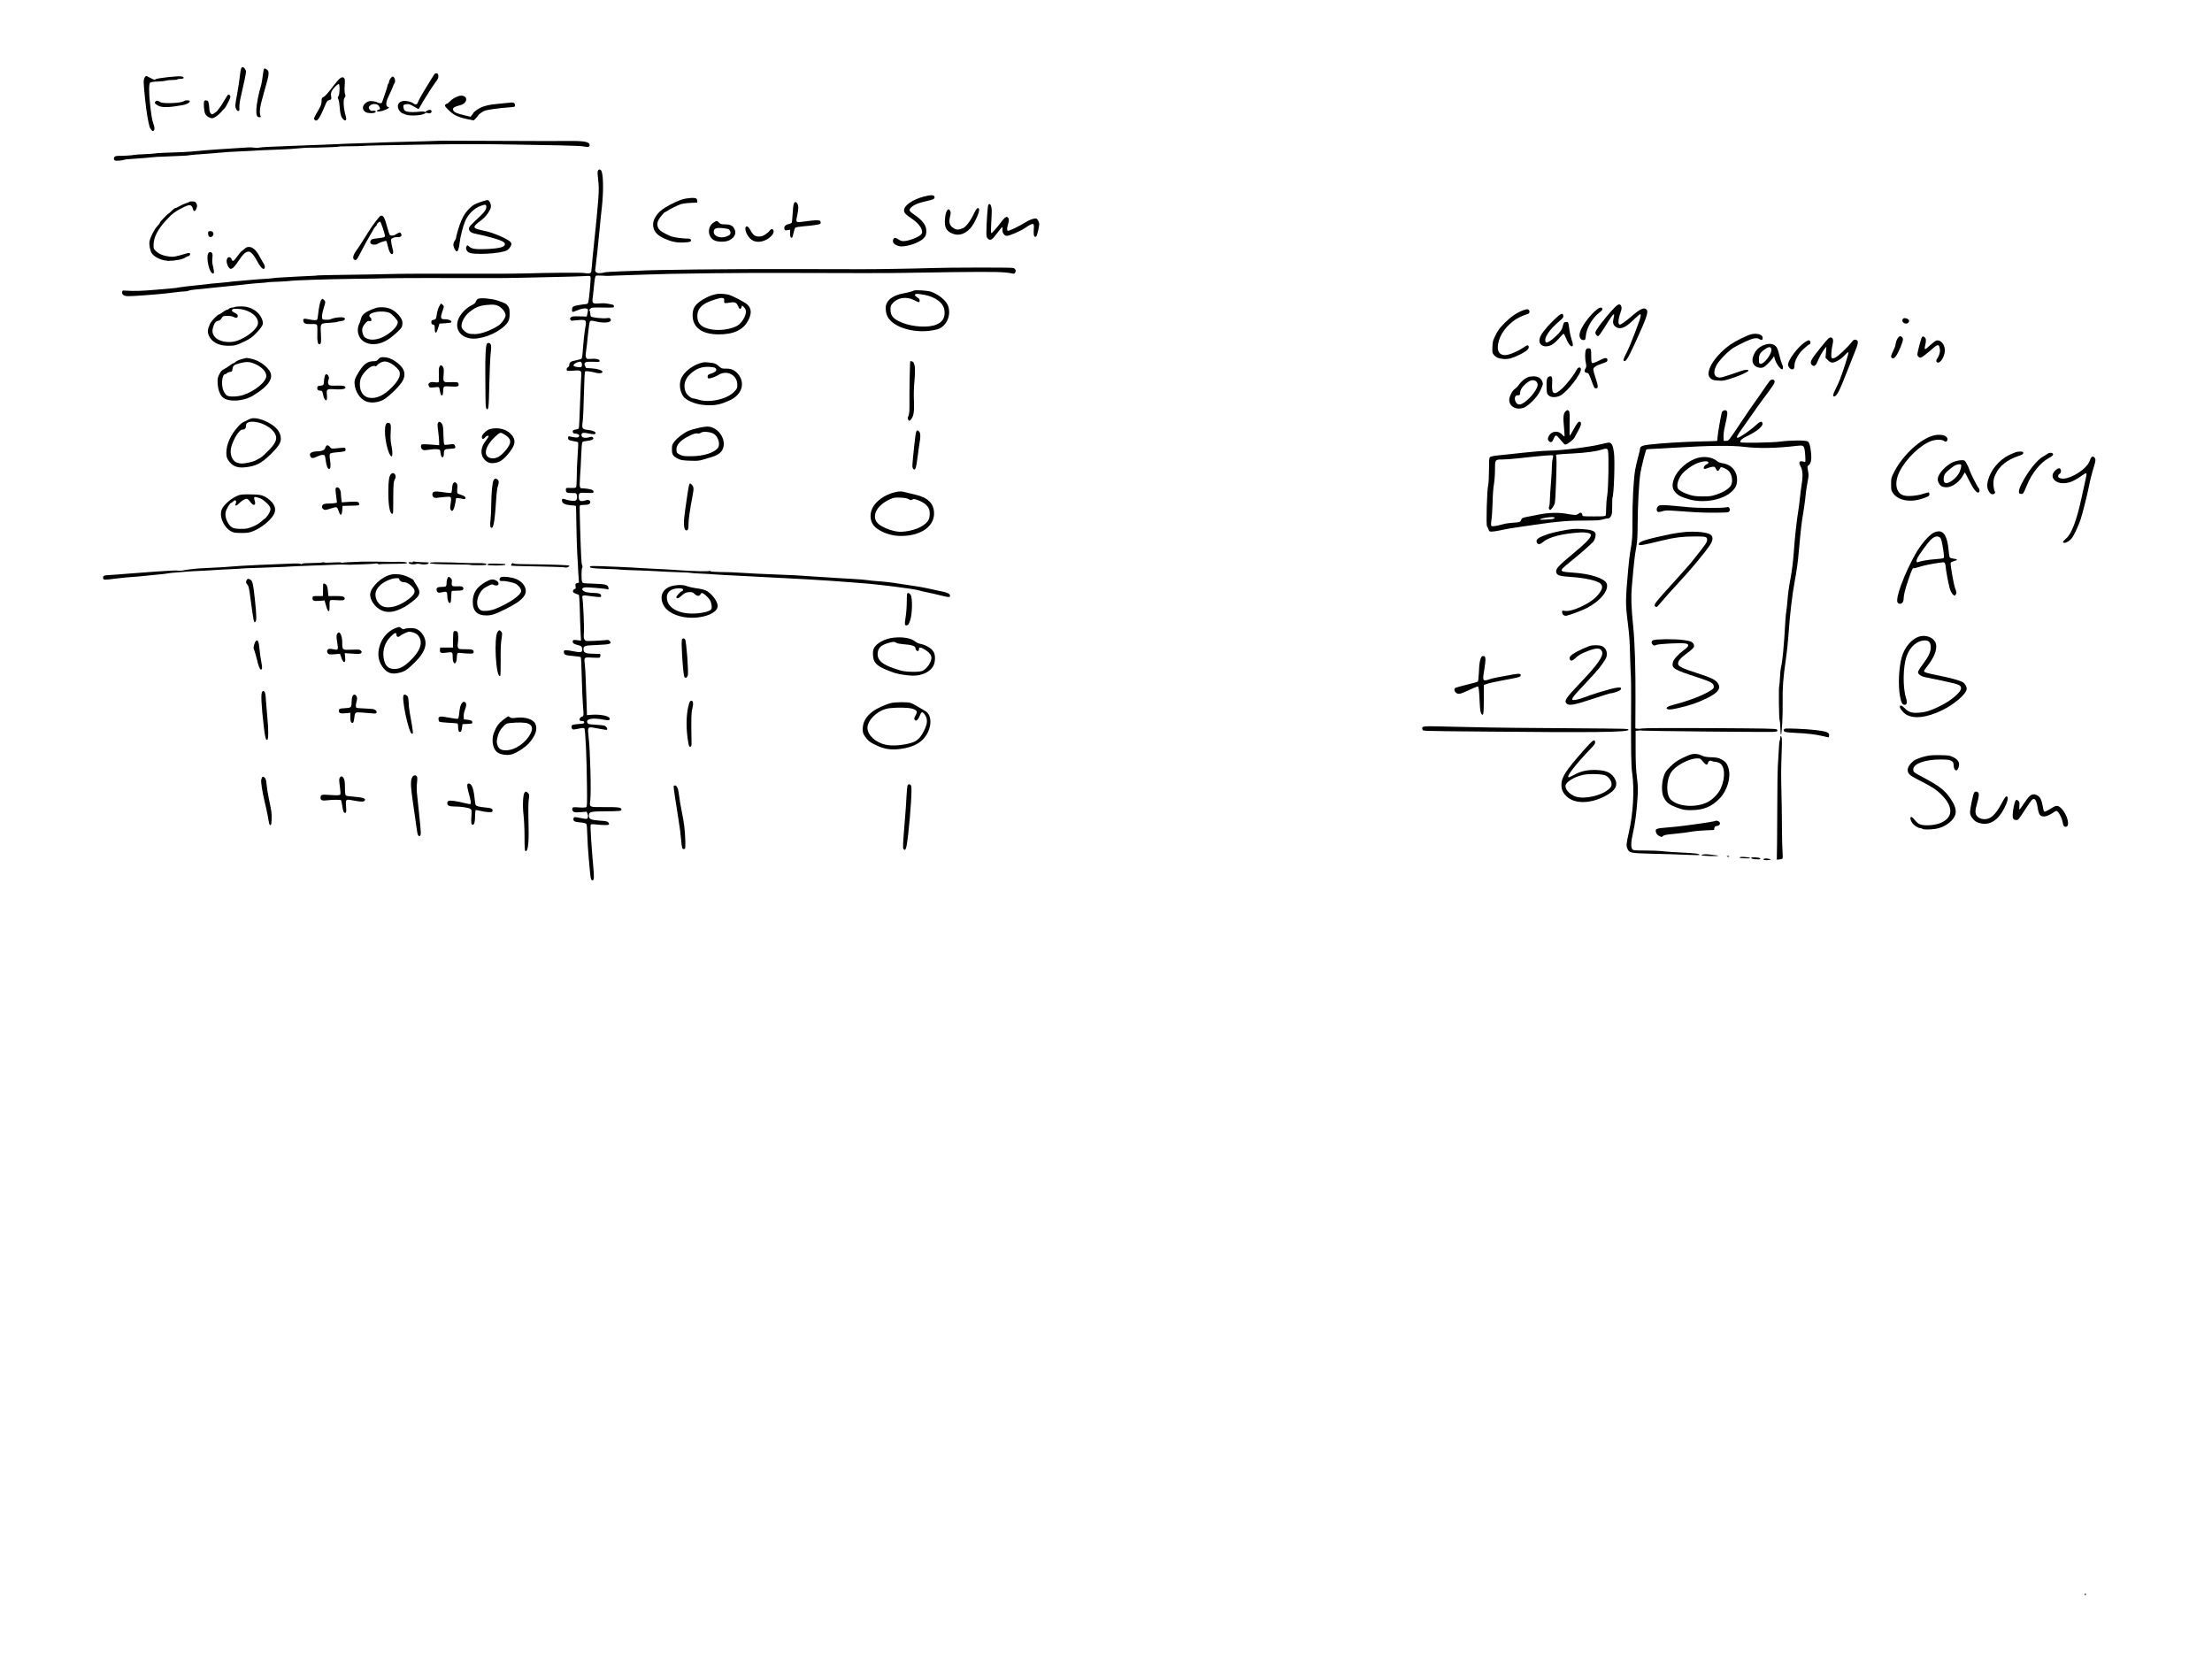 <?xml version="1.0" standalone="no"?>
<!DOCTYPE svg PUBLIC "-//W3C//DTD SVG 20010904//EN"
 "http://www.w3.org/TR/2001/REC-SVG-20010904/DTD/svg10.dtd">
<svg version="1.0" xmlns="http://www.w3.org/2000/svg"
 width="3264pt" height="2448pt" viewBox="0 0 3264 2448"
 preserveAspectRatio="xMidYMid meet">
<g transform="translate(0,2448) scale(0.1,-0.1)"
fill="#000000" stroke="none">
<path d="M3562 23478 c-5 -7 -12 -35 -15 -63 -7 -68 -35 -259 -47 -320 -32
-162 -33 -186 -16 -222 11 -23 22 -33 34 -31 14 3 17 13 14 58 -1 32 8 96 22
155 41 171 76 339 76 368 0 26 -30 67 -49 67 -5 0 -13 -6 -19 -12z"/>
<path d="M3886 23423 c-14 -113 -28 -191 -41 -231 -24 -70 -58 -241 -62 -317
-5 -89 7 -125 43 -125 21 0 25 3 19 18 -23 56 -11 136 53 357 76 263 81 301
39 330 -35 25 -45 18 -51 -32z"/>
<path d="M6411 23387 c-6 -8 -33 -50 -59 -93 -26 -44 -76 -126 -111 -183 -35
-58 -68 -120 -73 -138 -10 -36 -38 -44 -67 -19 -29 24 -104 42 -150 36 -76
-11 -102 -70 -61 -138 11 -18 32 -37 47 -43 16 -7 37 -15 48 -19 63 -26 249
-14 286 17 12 10 23 11 42 4 32 -12 64 8 53 34 -5 14 -13 16 -39 11 -17 -3
-37 -13 -44 -22 -6 -9 -14 -11 -17 -5 -4 5 -27 7 -54 5 -101 -11 -168 -11
-207 0 -34 10 -41 17 -49 49 -12 45 -3 57 48 61 29 2 53 -6 103 -36 36 -21 67
-38 68 -38 2 0 18 26 36 58 17 31 46 80 64 107 17 28 49 78 71 113 21 34 58
88 82 120 34 45 42 64 40 92 -2 27 -8 36 -24 38 -11 2 -26 -3 -33 -11z"/>
<path d="M2136 23338 c-10 -13 -16 -43 -16 -73 1 -75 35 -398 54 -500 29 -156
34 -174 64 -207 11 -14 18 -15 29 -7 17 15 17 46 -2 99 -21 58 -33 130 -50
285 -20 184 -19 309 1 326 10 8 51 14 112 16 54 2 110 8 126 13 16 6 57 10 91
10 34 0 65 3 69 7 4 4 15 8 24 8 9 1 29 2 45 3 41 3 34 28 -10 35 -50 8 -358
-26 -377 -42 -15 -13 -16 -12 -93 27 -51 27 -48 27 -67 0z"/>
<path d="M5761 23321 c-12 -16 -21 -38 -21 -49 0 -12 -4 -24 -10 -27 -5 -3
-10 -13 -10 -22 0 -9 -15 -60 -34 -112 -18 -53 -38 -109 -43 -126 -8 -26 -13
-30 -38 -27 -17 2 -35 8 -42 13 -6 6 -36 13 -65 16 -45 4 -59 1 -90 -18 -65
-42 -71 -105 -14 -143 32 -20 129 -22 145 -2 10 11 8 16 -7 20 -11 4 -26 4
-34 1 -24 -10 -62 28 -54 53 19 57 124 65 151 11 20 -37 19 -38 -10 -49 -43
-16 -29 -30 23 -23 59 7 157 55 127 61 -48 10 -47 72 4 171 21 42 46 99 56
126 10 28 22 54 27 60 20 23 0 95 -27 95 -7 0 -23 -13 -34 -29z"/>
<path d="M5009 23317 c-14 -12 -48 -51 -75 -86 -108 -140 -135 -171 -162 -183
-24 -12 -27 -19 -27 -63 -1 -40 -9 -64 -44 -125 -73 -125 -74 -129 -60 -146
34 -41 73 11 153 204 28 68 35 78 65 86 33 9 33 10 27 55 -5 34 -2 55 11 80
20 39 82 100 101 101 19 0 16 -149 -3 -178 -14 -19 -14 -25 -2 -49 8 -16 17
-69 20 -119 6 -98 22 -148 56 -178 16 -15 24 -17 33 -8 9 9 9 23 -1 60 -33
116 -40 245 -15 273 13 15 14 24 5 50 -7 21 -9 66 -5 125 5 69 4 97 -6 109
-17 21 -41 19 -71 -8z"/>
<path d="M3364 23082 c-5 -4 -31 -45 -58 -91 -26 -46 -59 -96 -72 -110 -13
-14 -24 -29 -24 -32 0 -3 -18 -19 -41 -34 -39 -28 -40 -28 -59 -9 -14 14 -20
37 -23 91 -2 40 -10 79 -17 88 -15 18 -46 20 -56 3 -13 -21 -4 -150 13 -185
19 -40 79 -75 114 -66 31 8 85 48 124 92 16 19 37 42 47 50 21 20 88 151 88
172 0 21 -22 40 -36 31z"/>
<path d="M6770 23063 c-52 -17 -100 -46 -129 -77 -19 -20 -40 -36 -47 -36 -6
0 -17 -7 -24 -16 -11 -13 -5 -24 45 -74 77 -78 143 -110 287 -139 l88 -18 35
35 c19 20 35 40 35 44 0 4 21 21 46 39 40 27 63 34 173 50 69 10 170 21 224
24 93 7 97 8 97 30 0 34 -23 48 -67 41 -21 -3 -94 -10 -163 -16 -161 -13 -256
-38 -326 -86 -29 -20 -54 -40 -54 -43 0 -3 -11 -19 -23 -35 l-24 -29 -94 23
c-107 26 -144 42 -159 69 -19 37 3 53 108 81 74 19 108 91 60 124 -22 16 -58
19 -88 9z"/>
<path d="M2296 22984 c-21 -20 -12 -35 34 -61 56 -33 162 -31 367 6 93 17 143
71 65 71 -21 0 -43 -5 -50 -12 -29 -29 -303 -42 -344 -16 -39 25 -57 28 -72
12z"/>
<path d="M6517 22404 c-2 -2 -360 -12 -682 -20 -132 -3 -262 -8 -290 -10 -27
-2 -147 -6 -265 -9 -118 -3 -249 -8 -290 -11 -41 -2 -136 -6 -210 -9 -74 -2
-184 -6 -245 -9 -60 -3 -175 -8 -255 -10 -275 -9 -445 -18 -458 -25 -7 -4 -38
-4 -70 0 -58 7 -79 6 -337 -12 -82 -5 -186 -12 -230 -15 -84 -5 -253 -19 -370
-31 -38 -3 -106 -8 -150 -9 -175 -4 -377 -14 -385 -19 -4 -2 -70 -7 -146 -10
-76 -3 -147 -8 -156 -11 -22 -6 -156 -15 -221 -14 -27 1 -55 -4 -63 -11 -19
-16 -18 -46 3 -57 17 -9 110 -1 143 12 8 3 49 8 90 10 128 8 278 20 380 31 19
2 127 6 240 10 113 4 207 9 210 10 6 4 246 25 340 30 30 2 102 8 160 13 58 6
112 10 120 10 8 0 65 3 125 6 310 17 450 24 660 31 66 2 168 9 227 15 59 6
137 11 175 11 62 -1 111 0 353 9 41 2 78 5 83 7 4 3 83 5 175 5 92 1 170 3
174 5 4 2 114 6 245 8 131 2 436 7 678 12 482 8 923 8 1370 -1 160 -3 434 -8
610 -11 185 -3 340 -10 366 -17 54 -13 79 -6 79 21 0 48 -73 63 -308 61 -183
-2 -281 -2 -1230 2 -354 2 -644 3 -645 2z"/>
<path d="M8821 21957 c-6 -14 -3 -66 6 -136 18 -141 11 -244 -72 -1036 -8 -71
-17 -168 -20 -215 -4 -47 -9 -92 -11 -101 -7 -24 -39 -29 -98 -18 -46 9 -541
5 -891 -6 -66 -3 -338 -4 -605 -4 -821 2 -1186 1 -1400 -5 -113 -4 -393 -8
-623 -11 -231 -3 -422 -7 -426 -9 -4 -3 -34 -5 -67 -6 -32 -1 -135 -6 -229
-11 -93 -6 -205 -12 -247 -14 -43 -2 -90 -6 -105 -9 -16 -3 -73 -8 -128 -11
-55 -3 -145 -9 -200 -15 -55 -5 -136 -12 -180 -16 -81 -6 -101 -9 -165 -17
-19 -3 -75 -8 -125 -12 -49 -4 -106 -9 -125 -11 -63 -9 -104 -13 -165 -19
-111 -10 -313 -35 -327 -40 -11 -4 -78 -10 -303 -29 -235 -20 -323 -23 -470
-14 -37 3 -40 1 -43 -24 -2 -20 4 -31 23 -44 22 -15 43 -16 153 -11 177 9 467
34 592 52 58 8 124 15 148 15 24 0 51 4 61 9 10 6 44 13 77 16 32 3 165 17
294 30 129 14 280 29 335 34 55 6 145 15 200 22 55 6 129 12 164 14 35 2 80 6
100 10 20 3 95 7 166 9 72 3 142 7 155 10 48 10 558 27 955 32 220 2 434 6
475 8 78 4 955 5 1475 3 165 -1 404 1 530 5 127 3 365 9 530 12 165 3 339 9
386 12 77 6 87 4 93 -12 7 -18 -19 -313 -33 -369 -5 -22 -13 -30 -31 -32 -47
-3 -155 -21 -175 -29 -11 -4 -23 -12 -27 -18 -9 -13 -10 -60 -2 -68 3 -3 35 7
72 23 66 28 125 36 150 21 10 -7 10 -20 1 -61 l-11 -52 -108 3 c-94 3 -112 0
-127 -15 -14 -14 -15 -21 -6 -35 6 -9 16 -16 22 -14 7 1 52 5 100 9 113 8 118
2 97 -114 -13 -72 -29 -223 -40 -382 -2 -35 -9 -68 -15 -74 -5 -5 -43 -16 -83
-24 -76 -14 -98 -29 -98 -70 0 -12 -9 -27 -21 -33 -13 -7 -19 -19 -17 -33 3
-24 0 -23 131 -14 76 6 91 -7 84 -77 -3 -28 -11 -213 -18 -411 -6 -198 -15
-364 -19 -368 -4 -4 -20 -10 -36 -13 -48 -8 -56 -13 -52 -36 2 -18 10 -24 40
-26 46 -4 68 -26 46 -48 -15 -15 -45 -13 -138 8 -20 4 -25 -36 -7 -51 8 -6 41
-16 72 -21 32 -5 60 -11 62 -14 8 -7 7 -39 -5 -216 -7 -91 -12 -226 -12 -300
0 -74 -4 -141 -9 -148 -6 -10 -27 -13 -67 -12 -84 3 -84 3 -84 -29 0 -39 13
-46 89 -46 64 0 65 0 73 -32 5 -18 4 -42 -2 -57 -8 -23 -15 -26 -57 -26 -27 1
-66 7 -88 15 -61 22 -77 20 -73 -12 5 -41 43 -61 127 -68 41 -3 76 -7 78 -9 3
-2 6 -129 8 -282 2 -154 8 -346 13 -429 6 -82 10 -159 10 -170 -1 -11 3 -72 7
-136 l8 -116 -28 -7 c-25 -7 -27 -10 -22 -47 4 -28 1 -39 -8 -39 -19 0 -36
-25 -29 -43 3 -9 22 -21 42 -28 21 -6 40 -14 44 -18 4 -4 10 -92 13 -196 2
-105 7 -255 11 -334 l7 -144 -57 7 c-48 6 -57 5 -63 -10 -11 -28 11 -47 66
-60 58 -13 71 -25 71 -65 0 -48 -17 -51 -134 -28 -114 22 -136 21 -136 -9 0
-43 21 -52 134 -61 59 -5 112 -13 116 -18 4 -4 11 -136 14 -293 4 -157 11
-330 16 -385 5 -55 9 -121 10 -147 0 -42 -3 -48 -25 -54 -25 -6 -41 -36 -30
-54 3 -5 19 -10 36 -10 22 0 29 -5 29 -19 0 -16 -11 -19 -90 -25 -73 -6 -90
-11 -95 -25 -7 -22 2 -48 19 -54 6 -3 44 2 84 11 56 12 75 13 84 4 16 -16 35
-426 39 -843 3 -267 2 -311 -11 -319 -9 -6 -53 -8 -106 -4 -89 6 -92 6 -99
-15 -4 -15 -1 -29 11 -42 16 -17 26 -19 109 -13 l91 7 13 -31 c14 -33 8 -67
-12 -75 -7 -2 -41 2 -77 10 -103 22 -114 21 -118 -5 -6 -38 14 -50 98 -57 49
-4 84 -12 91 -21 8 -9 13 -69 15 -167 2 -83 11 -226 19 -317 9 -91 19 -199 22
-240 6 -76 16 -110 33 -110 26 0 29 42 15 191 -25 273 -47 610 -40 626 5 13
17 15 78 8 106 -12 190 -12 194 0 2 6 -3 19 -10 29 -12 16 -34 21 -127 27
-133 10 -160 22 -160 74 0 57 17 62 245 64 212 1 235 4 235 26 0 31 -41 37
-246 36 -237 -1 -227 -5 -214 99 15 129 -1 740 -25 940 -16 132 -11 144 53
136 26 -4 84 -14 129 -23 45 -10 85 -14 89 -11 12 13 -9 49 -34 59 -15 6 -76
13 -135 16 -102 6 -109 8 -120 30 -26 57 77 76 241 44 76 -15 98 -9 87 22 -13
33 -135 58 -250 51 l-85 -6 0 34 c0 18 -2 74 -4 123 -3 50 -7 187 -11 305 -3
118 -10 245 -15 282 -14 112 -14 112 102 105 54 -3 105 -4 113 -1 15 6 21 53
8 55 -5 0 -52 2 -105 3 -109 2 -138 16 -138 67 0 51 14 55 200 62 195 8 227
18 183 62 -13 13 -26 15 -57 10 -23 -3 -98 -8 -168 -11 -123 -5 -127 -5 -142
18 -13 19 -15 39 -10 108 6 76 -11 455 -22 505 -9 40 7 46 82 34 38 -6 97 -13
132 -16 58 -5 62 -4 62 15 0 30 -29 42 -107 43 -37 0 -88 6 -112 12 -70 19
-82 60 -21 70 32 5 309 -18 333 -28 16 -7 18 -3 15 21 -5 46 -40 56 -221 62
-157 5 -159 5 -168 29 -12 33 -11 180 1 204 7 13 7 25 0 38 -11 22 -16 109
-30 554 -6 175 -8 323 -4 328 3 5 30 9 60 9 64 0 94 13 94 40 0 26 -28 40 -59
30 -86 -27 -111 -16 -111 48 0 62 6 65 115 60 78 -4 98 -3 102 9 10 26 -21 43
-97 52 -41 5 -77 8 -82 5 -4 -2 -12 5 -18 16 -8 15 -8 59 -1 157 6 75 14 218
17 317 4 100 11 186 16 192 5 7 38 15 73 19 73 7 106 28 83 51 -10 11 -22 11
-48 4 -72 -21 -120 -8 -120 31 0 35 23 40 109 23 64 -13 85 -14 94 -5 22 23
-27 49 -104 57 -89 9 -96 20 -81 126 6 41 14 221 18 401 5 216 11 330 18 336
12 10 88 0 157 -19 48 -14 99 -7 99 13 0 23 -73 47 -159 52 -46 2 -84 5 -85 7
-1 2 -8 16 -14 32 -11 25 -11 32 3 45 13 13 35 15 116 13 91 -3 100 -2 97 14
-4 24 -51 35 -126 29 -59 -4 -64 -2 -74 20 -8 18 -8 43 0 92 6 38 19 149 28
248 11 111 22 185 30 194 12 13 23 13 86 -2 138 -32 244 -15 217 35 -9 17 -17
19 -52 14 -62 -9 -227 9 -238 25 -5 8 -9 28 -9 45 0 16 -5 35 -10 40 -7 7 -4
17 11 30 19 17 35 19 185 16 158 -2 164 -1 164 18 0 12 -8 22 -22 25 -93 21
-125 24 -195 18 -105 -8 -110 -2 -94 110 6 45 15 129 20 186 6 65 15 107 23
112 7 4 51 5 98 2 47 -3 90 -5 95 -3 6 1 60 3 120 5 61 2 236 8 390 13 326 11
377 12 1040 21 275 4 781 5 1125 4 805 -4 1547 -3 1680 1 58 2 391 7 740 11
606 7 744 4 862 -21 20 -5 29 -1 38 15 16 32 4 58 -33 68 -33 8 -937 7 -1197
-2 -238 -8 -820 -18 -1050 -17 -118 0 -586 1 -1040 2 -916 2 -2015 -10 -2260
-25 -25 -2 -139 -6 -253 -9 -114 -4 -219 -11 -233 -16 -14 -6 -45 -10 -69 -10
-49 0 -70 21 -60 62 6 31 50 439 65 608 6 74 20 211 31 303 27 241 22 503 -12
543 -17 21 -38 17 -48 -9z m-236 -2838 c4 -10 3 -29 0 -40 -6 -19 -12 -21 -58
-16 -62 8 -78 21 -54 44 19 20 77 41 94 35 7 -2 15 -12 18 -23z"/>
<path d="M13630 21579 c-165 -44 -290 -131 -290 -202 0 -38 22 -62 116 -125
114 -76 175 -173 141 -225 -31 -47 -216 -115 -284 -104 -18 3 -45 15 -60 26
-34 27 -62 27 -72 -1 -17 -46 11 -79 82 -99 86 -23 297 43 366 115 28 29 35
45 39 90 8 95 -46 170 -192 269 -65 44 -70 64 -23 103 44 38 95 58 212 85 109
25 125 32 125 59 0 36 -49 38 -160 9z"/>
<path d="M10064 21536 c-100 -32 -249 -110 -311 -163 -73 -61 -117 -142 -116
-209 2 -90 52 -152 164 -203 106 -48 182 -64 286 -59 96 4 118 13 107 41 -5
13 -19 17 -61 17 -64 0 -186 17 -228 32 -42 15 -125 58 -155 80 -51 40 -64
102 -34 161 21 39 85 117 97 117 5 0 22 10 39 21 34 25 130 72 191 95 33 13
131 22 240 24 12 0 8 45 -5 58 -20 20 -136 13 -214 -12z"/>
<path d="M7140 21515 c-88 -26 -145 -51 -174 -75 -75 -65 -120 -125 -159 -215
-28 -64 -77 -226 -77 -255 0 -9 -9 -29 -20 -43 -11 -14 -20 -40 -20 -59 0 -34
32 -98 50 -98 18 0 33 44 42 124 9 90 49 245 81 321 44 104 130 189 225 225
66 25 79 25 87 1 10 -33 -20 -86 -81 -142 -153 -143 -174 -166 -174 -192 0
-40 31 -64 97 -76 148 -29 336 -82 391 -109 31 -17 42 -28 42 -46 0 -41 -78
-62 -270 -71 -154 -7 -220 2 -256 36 -24 23 -26 23 -39 6 -17 -24 -5 -66 26
-89 61 -45 482 -23 573 30 16 9 38 34 49 55 18 35 18 39 2 63 -28 43 -273 149
-390 168 -22 4 -64 14 -92 22 -78 22 -71 47 39 127 57 42 104 96 132 152 22
42 24 56 16 90 -5 22 -17 45 -26 52 -20 15 -16 15 -74 -2z"/>
<path d="M2795 21502 c-6 -5 -30 -15 -55 -22 -25 -8 -66 -27 -91 -42 -25 -15
-53 -28 -61 -28 -9 0 -33 -18 -54 -40 -22 -22 -42 -40 -45 -40 -11 0 -129
-123 -129 -135 0 -6 -18 -31 -40 -53 -43 -46 -104 -165 -114 -225 -9 -50 9
-137 37 -179 28 -41 110 -86 179 -99 29 -5 58 -9 63 -9 120 4 214 24 255 53
13 9 30 17 36 17 20 0 39 29 26 42 -8 8 -29 5 -79 -10 -127 -38 -163 -45 -216
-39 -92 11 -157 36 -201 77 -40 38 -41 40 -40 102 3 115 67 234 206 380 74 79
107 103 210 157 120 61 143 59 165 -14 12 -42 35 -37 52 11 12 34 12 44 0 70
-12 24 -21 30 -54 32 -22 2 -45 -1 -50 -6z"/>
<path d="M11712 21468 c-6 -18 -13 -83 -16 -145 -4 -62 -9 -119 -12 -127 -3
-8 -21 -17 -39 -20 -52 -10 -79 -37 -71 -71 7 -26 9 -27 46 -21 l40 6 -2 -50
c-2 -49 11 -78 30 -66 5 3 15 35 22 71 7 35 18 69 26 76 7 6 62 15 121 20 59
4 140 13 180 20 67 11 73 14 73 36 0 42 -30 43 -302 7 -61 -8 -67 4 -44 100
20 88 21 145 0 174 -22 31 -41 27 -52 -10z"/>
<path d="M14582 21453 c-9 -18 -26 -268 -27 -400 0 -61 3 -76 22 -94 35 -36
63 -20 137 81 37 49 71 90 76 90 4 0 6 -17 3 -37 -6 -47 25 -93 63 -93 41 0
206 71 270 116 76 54 114 70 126 52 5 -7 6 -44 2 -83 -6 -76 7 -113 35 -96 16
10 53 174 44 199 -11 38 -27 62 -43 67 -26 8 -101 -18 -161 -57 -84 -54 -246
-131 -258 -124 -15 10 -14 38 5 103 12 43 14 61 5 80 -18 40 -49 26 -103 -47
-65 -88 -138 -170 -150 -170 -7 0 -8 44 -2 138 5 75 8 162 8 193 -2 81 -30
125 -52 82z"/>
<path d="M14371 21328 c-50 -106 -114 -192 -158 -213 -59 -28 -98 -30 -137 -5
-66 40 -80 86 -55 186 9 33 9 52 1 70 -30 65 -72 -4 -79 -131 -6 -105 18 -157
92 -193 96 -49 192 -26 280 66 58 60 146 250 132 286 -14 35 -38 14 -76 -66z"/>
<path d="M5613 21294 c-16 -7 -121 -145 -169 -223 -21 -35 -46 -73 -54 -86 -8
-13 -33 -51 -54 -86 -22 -35 -57 -88 -79 -117 -44 -61 -57 -111 -33 -131 25
-21 42 -7 81 71 61 119 115 219 159 292 22 37 47 80 55 95 8 14 20 30 28 34 7
4 13 14 13 21 0 15 32 46 48 46 11 0 72 -178 72 -211 0 -19 -18 -25 -100 -34
-86 -10 -99 -14 -110 -35 -18 -33 4 -60 48 -60 21 0 42 4 48 8 20 19 126 54
134 46 4 -5 15 -40 23 -77 16 -73 39 -117 61 -117 21 0 24 29 8 85 -8 28 -17
71 -19 96 -5 44 -3 46 28 59 18 8 50 13 70 11 46 -3 67 24 45 55 -13 17 -17
17 -42 4 -16 -8 -35 -18 -42 -24 -21 -15 -69 -17 -80 -3 -6 7 -23 57 -37 112
-40 150 -61 186 -102 169z"/>
<path d="M10533 21199 c-94 -60 -97 -197 -5 -259 52 -34 177 -36 239 -3 81 44
105 110 63 178 -25 40 -64 55 -140 55 -47 0 -60 4 -80 25 -28 30 -36 31 -77 4z
m213 -99 c27 -11 42 -55 27 -79 -5 -9 -32 -23 -59 -33 -92 -31 -189 10 -182
76 4 45 37 58 122 51 38 -4 79 -10 92 -15z"/>
<path d="M11007 21134 c-19 -19 -5 -82 29 -133 47 -70 103 -96 183 -87 99 12
210 102 195 160 -8 33 -37 34 -57 2 -9 -13 -37 -37 -63 -55 -37 -24 -58 -31
-95 -31 -58 0 -88 22 -127 95 -25 47 -49 65 -65 49z"/>
<path d="M3077 21063 c-13 -12 -7 -60 8 -73 38 -31 88 33 53 68 -13 13 -50 16
-61 5z"/>
<path d="M3646 20833 c-11 -3 -33 -18 -50 -34 -17 -16 -34 -29 -37 -29 -3 0
-30 -34 -59 -75 -55 -76 -70 -82 -85 -35 -7 23 -34 33 -51 19 -24 -20 -26 -66
-6 -113 38 -85 73 -70 165 69 56 86 94 123 132 131 25 5 36 0 67 -31 20 -20
51 -66 69 -101 35 -72 82 -128 101 -122 21 7 21 46 0 75 -10 16 -36 61 -57
100 -60 116 -121 163 -189 146z"/>
<path d="M3069 20733 c-25 -64 14 -252 58 -281 21 -13 23 -13 29 3 4 10 -1 49
-11 87 -13 50 -16 85 -11 129 8 65 -2 89 -35 89 -12 0 -24 -11 -30 -27z"/>
<path d="M13480 20191 c-18 -11 -87 -29 -157 -42 -125 -22 -215 -80 -243 -155
-18 -45 -11 -126 13 -179 82 -176 440 -272 731 -196 137 35 216 200 167 345
-27 78 -135 169 -251 211 -51 18 -237 30 -260 16z m165 -62 c33 -6 87 -23 120
-38 123 -56 181 -136 173 -241 -5 -76 -40 -123 -116 -157 -113 -52 -349 -40
-512 26 -129 53 -170 100 -170 195 0 48 4 60 33 92 73 84 203 102 314 46 75
-39 83 -39 83 -7 0 19 -10 31 -35 46 -38 23 -46 45 -17 51 19 4 40 2 127 -13z"/>
<path d="M10590 20144 c-69 -12 -121 -30 -180 -62 -144 -77 -190 -139 -190
-253 0 -180 135 -281 380 -283 221 -2 365 64 438 201 56 105 53 180 -11 240
-31 30 -198 119 -265 141 -38 13 -137 22 -172 16z m84 -64 c9 0 13 -13 12 -37
-1 -42 -4 -41 92 -27 67 10 90 -1 112 -51 22 -51 36 -56 51 -19 l10 27 24 -23
c13 -12 27 -36 30 -52 10 -43 -23 -124 -73 -179 -35 -39 -56 -52 -120 -74 -95
-33 -222 -43 -318 -25 -145 27 -204 84 -204 196 0 88 42 148 138 198 50 26
205 76 220 70 8 -2 19 -4 26 -4z"/>
<path d="M7054 20071 c-12 -5 -26 -23 -32 -40 -8 -22 -25 -37 -64 -56 -72 -35
-151 -114 -185 -183 -71 -144 1 -277 162 -305 143 -24 381 61 509 182 62 59
76 93 76 184 0 60 -4 80 -22 107 -28 39 -49 51 -158 86 -90 29 -245 42 -286
25z m321 -119 c51 -36 85 -86 85 -127 0 -35 -59 -119 -104 -148 -109 -72 -260
-127 -347 -127 -87 0 -118 10 -160 50 -32 30 -39 44 -39 74 0 56 47 142 105
191 89 76 153 104 265 115 103 11 148 4 195 -28z"/>
<path d="M4736 20048 c-15 -26 -32 -110 -42 -208 -3 -36 -10 -70 -15 -76 -10
-13 -54 -11 -132 6 -64 14 -80 7 -70 -31 9 -34 31 -42 113 -41 63 2 81 -1 88
-14 5 -9 7 -64 5 -123 -5 -110 5 -161 31 -161 24 0 28 34 21 158 -8 152 -9
151 121 158 55 3 108 9 119 14 11 5 38 11 59 12 45 3 72 32 46 48 -27 18 -149
5 -206 -22 -11 -5 -42 -8 -70 -6 -48 3 -49 4 -52 38 -3 32 4 64 40 187 11 37
10 44 -7 63 -23 26 -31 25 -49 -2z"/>
<path d="M6475 19948 c-13 -29 -27 -79 -30 -110 -8 -62 -16 -74 -55 -80 -20
-2 -25 -9 -25 -33 0 -23 5 -30 25 -35 23 -5 25 -11 25 -60 0 -33 5 -55 12 -57
13 -5 20 10 44 87 l14 45 82 5 c45 3 85 8 88 12 24 24 -30 48 -107 48 -46 0
-51 28 -21 113 27 74 27 76 9 96 -11 12 -23 21 -28 21 -5 0 -20 -24 -33 -52z"/>
<path d="M23812 19928 c-126 -133 -272 -324 -272 -356 0 -21 24 -52 40 -52 13
0 45 45 137 193 90 146 117 166 92 68 -15 -60 -6 -95 31 -123 62 -46 139 -18
251 90 41 40 85 79 97 88 21 15 22 14 22 -17 0 -18 -30 -108 -66 -199 -36 -91
-75 -190 -86 -220 -12 -30 -41 -95 -66 -143 -32 -63 -41 -92 -34 -99 27 -27
59 21 161 243 179 388 210 478 176 512 -35 36 -89 12 -219 -99 -83 -72 -156
-124 -173 -124 -31 0 -28 70 9 178 17 47 19 69 12 90 -17 48 -46 40 -112 -30z"/>
<path d="M3465 19950 c-11 -5 -32 -9 -46 -9 -15 -1 -32 -8 -39 -16 -7 -8 -19
-15 -28 -15 -8 0 -37 -16 -63 -35 -27 -19 -52 -35 -57 -35 -21 0 -116 -98
-133 -138 -37 -85 -40 -121 -17 -174 40 -94 140 -148 277 -150 103 -1 129 6
247 63 83 40 114 62 170 119 68 69 103 120 104 150 0 34 -22 90 -51 126 -64
81 -161 124 -274 123 -38 0 -79 -4 -90 -9z m146 -44 c146 -43 229 -149 184
-236 -41 -79 -172 -175 -295 -218 -123 -42 -278 -13 -334 62 -35 46 -39 88
-16 154 20 57 36 73 80 82 13 3 30 16 36 29 7 13 18 28 26 32 23 15 124 10
156 -8 36 -21 65 -11 60 19 -2 15 -16 29 -40 40 -43 20 -54 34 -40 51 14 17
115 13 183 -7z"/>
<path d="M5535 19932 c-145 -53 -195 -91 -210 -162 -4 -19 -16 -52 -26 -72
-11 -22 -19 -58 -19 -89 0 -146 133 -235 301 -200 91 18 176 72 292 181 51 49
60 62 64 101 4 34 0 56 -15 85 -28 54 -98 119 -155 144 -67 30 -168 35 -232
12z m211 -68 c38 -16 124 -109 124 -134 0 -52 -57 -120 -156 -187 -102 -69
-218 -93 -294 -61 -44 19 -55 32 -70 86 -14 54 -2 95 43 144 26 29 38 35 60
31 24 -5 27 -2 27 21 0 15 -7 29 -15 32 -8 4 -15 15 -15 25 0 55 198 84 296
43z"/>
<path d="M23523 19878 c-117 -113 -213 -262 -216 -338 -2 -48 26 -82 62 -78
24 3 26 7 32 69 9 106 97 257 193 332 49 38 56 46 49 64 -12 30 -55 13 -120
-49z"/>
<path d="M22475 19901 c-92 -34 -179 -93 -271 -185 -73 -74 -99 -108 -135
-180 -40 -81 -44 -96 -47 -175 -3 -76 -1 -89 18 -114 31 -39 71 -57 144 -64
68 -6 124 8 226 57 92 43 139 78 146 106 9 34 -13 49 -41 29 -99 -72 -242
-135 -307 -135 -98 0 -131 82 -88 222 40 131 167 272 304 338 45 21 92 40 105
42 32 4 50 32 35 56 -15 24 -31 24 -89 3z"/>
<path d="M22920 19750 c-112 -110 -185 -204 -200 -261 -27 -101 67 -152 178
-97 26 14 69 51 105 93 33 38 64 70 69 70 5 0 19 -25 32 -56 33 -82 65 -129
87 -129 25 0 25 24 -1 100 -11 33 -25 95 -31 138 -18 129 -16 124 -52 120 -29
-3 -33 -7 -44 -51 -15 -63 -33 -89 -107 -160 -73 -70 -134 -106 -147 -85 -34
54 49 182 204 312 47 40 58 54 55 75 -6 53 -38 38 -148 -69z"/>
<path d="M28082 19778 c-34 -34 13 -87 62 -69 28 11 35 41 13 59 -21 18 -61
24 -75 10z"/>
<path d="M25833 19545 c-64 -18 -218 -94 -296 -147 -131 -89 -260 -233 -303
-338 -33 -81 -32 -124 4 -160 24 -24 40 -29 103 -35 83 -8 117 -1 273 54 92
33 186 79 186 91 0 20 -50 17 -114 -6 -39 -14 -105 -37 -146 -50 -41 -13 -89
-28 -106 -34 -124 -40 -174 36 -108 166 35 70 168 208 249 260 33 21 112 62
175 91 123 57 172 65 215 37 29 -19 45 -11 45 21 0 50 -88 75 -177 50z"/>
<path d="M28011 19501 c-19 -19 -41 -79 -41 -111 0 -8 -16 -49 -36 -92 -31
-64 -35 -80 -24 -93 20 -24 36 -18 68 23 34 43 102 206 102 245 0 16 -8 30
-19 37 -26 13 -28 13 -50 -9z"/>
<path d="M28361 19506 c-6 -8 -23 -58 -37 -113 -38 -147 -39 -155 -15 -177 20
-18 23 -19 54 -3 17 9 70 50 117 91 118 106 131 108 145 20 6 -43 -12 -98 -46
-145 -16 -21 -5 -49 19 -49 40 0 91 84 99 164 9 92 -57 178 -124 161 -14 -3
-57 -36 -96 -72 -77 -74 -87 -72 -67 11 15 64 11 95 -16 113 -18 12 -23 11
-33 -1z"/>
<path d="M26875 19364 c-160 -199 -176 -231 -139 -269 29 -29 56 -15 79 41 27
68 80 162 110 199 l25 30 -6 -82 -7 -82 36 -36 c23 -23 44 -35 63 -35 46 0
133 51 185 109 34 38 50 50 54 40 3 -8 -19 -88 -49 -179 -65 -198 -86 -251
-137 -353 -41 -81 -49 -117 -25 -117 36 0 80 82 176 330 29 74 81 206 117 294
70 172 73 201 26 212 -23 6 -32 1 -62 -37 -57 -73 -197 -205 -236 -223 -58
-28 -68 -18 -62 62 2 37 10 92 17 122 18 75 8 110 -28 110 -23 0 -44 -21 -137
-136z"/>
<path d="M26653 19443 c-112 -61 -286 -293 -268 -355 11 -34 35 -58 60 -58 26
0 35 17 35 68 0 40 33 114 78 174 26 36 129 128 143 128 14 0 19 33 8 46 -15
18 -18 18 -56 -3z"/>
<path d="M7182 19403 c-15 -29 -23 -196 -21 -429 1 -121 2 -285 3 -366 1 -103
5 -151 14 -159 30 -31 35 7 42 358 5 191 13 397 20 456 9 80 10 115 2 133 -13
28 -47 32 -60 7z"/>
<path d="M26055 19397 c-86 -26 -140 -71 -174 -147 -31 -67 -28 -125 7 -160
35 -34 91 -47 132 -30 29 12 110 92 142 140 l16 25 7 -30 c18 -71 82 -165 112
-165 17 0 17 44 -2 79 -8 16 -26 75 -40 132 -19 79 -32 111 -53 131 -32 33
-89 42 -147 25z m83 -74 c7 -67 -109 -219 -161 -211 -20 3 -22 9 -22 65 0 73
17 101 90 151 61 41 89 39 93 -5z"/>
<path d="M23400 19314 c-13 -34 -13 -131 1 -193 9 -43 8 -55 -7 -80 -21 -36
-13 -59 21 -63 24 -3 31 -14 65 -105 46 -123 46 -123 71 -123 34 0 33 30 -4
144 -21 61 -37 121 -37 133 0 30 39 58 118 84 37 12 73 26 80 32 17 13 15 44
-3 51 -19 7 -35 2 -122 -41 -39 -20 -79 -33 -87 -30 -13 5 -16 24 -16 96 0
110 -4 121 -41 121 -22 0 -32 -6 -39 -26z"/>
<path d="M5583 19180 c-21 -25 -34 -30 -69 -30 -71 0 -120 -26 -174 -92 -26
-33 -62 -90 -80 -126 -28 -58 -32 -74 -27 -123 10 -109 78 -213 164 -250 66
-29 172 -22 251 17 65 31 221 177 277 259 81 117 47 224 -102 320 -59 38 -110
55 -170 55 -35 0 -48 -6 -70 -30z m190 -65 c55 -31 116 -91 124 -123 15 -62
-20 -132 -119 -232 -113 -115 -227 -167 -331 -149 -85 14 -137 89 -137 198 0
80 26 135 96 207 50 51 106 76 133 60 5 -4 16 2 23 12 7 11 31 29 53 41 49 26
93 22 158 -14z"/>
<path d="M3569 19181 c-36 -9 -76 -26 -89 -38 -13 -13 -29 -23 -35 -23 -7 0
-32 -15 -56 -34 -24 -18 -63 -43 -86 -54 -32 -17 -47 -34 -68 -77 -25 -50 -27
-63 -23 -138 5 -85 33 -162 74 -199 83 -75 306 -62 449 25 237 144 314 266
237 373 -63 86 -170 153 -277 173 -32 6 -59 10 -59 10 -1 -1 -31 -9 -67 -18z
m179 -65 c107 -42 182 -118 182 -183 0 -87 -174 -229 -346 -283 -84 -26 -202
-29 -237 -5 -13 8 -34 36 -46 61 -42 83 -26 254 23 254 7 0 19 6 26 14 6 8 26
16 43 18 28 3 33 7 37 38 8 55 20 66 100 88 99 27 144 27 218 -2z"/>
<path d="M13430 19143 c-6 -108 -12 -470 -10 -593 1 -132 -2 -172 -14 -203
-12 -28 -14 -42 -6 -57 14 -27 25 -25 49 9 34 47 43 114 37 266 -4 91 -2 195
8 296 14 155 10 224 -14 269 -10 19 -50 29 -50 13z"/>
<path d="M10380 19133 c-144 -26 -295 -140 -334 -251 -35 -101 1 -239 76 -289
94 -63 206 -92 350 -93 105 0 184 20 303 76 173 83 225 250 118 382 -49 60
-101 84 -181 83 -61 -1 -66 1 -108 38 -36 31 -56 41 -97 46 -29 3 -63 7 -77 9
-14 2 -36 1 -50 -1z m174 -83 c36 -29 10 -62 -69 -85 -31 -10 -41 -18 -43 -37
-2 -16 3 -28 12 -31 18 -7 99 20 148 51 126 78 277 -1 278 -146 0 -49 -3 -56
-46 -102 -106 -113 -376 -171 -539 -114 -22 7 -49 14 -61 14 -35 0 -100 54
-118 99 -36 91 -12 185 66 259 84 80 171 114 280 109 43 -2 84 -9 92 -17z"/>
<path d="M6481 19059 c-6 -18 -8 -66 -5 -117 3 -48 2 -92 -3 -98 -5 -8 -26 -9
-61 -4 -43 5 -58 3 -75 -10 -19 -16 -20 -21 -9 -45 12 -27 13 -27 82 -20 67 7
69 6 74 -17 16 -86 22 -103 36 -103 11 0 16 13 18 45 5 98 0 94 112 87 106 -7
128 1 115 43 -7 22 -26 24 -138 20 -84 -3 -90 5 -81 112 5 73 4 92 -10 113
-22 34 -42 32 -55 -6z"/>
<path d="M23278 19043 c-9 -10 -23 -34 -33 -53 -24 -47 -133 -186 -187 -236
-123 -116 -165 -99 -155 62 7 99 -5 125 -46 107 -32 -15 -40 -53 -36 -168 4
-81 6 -88 32 -111 35 -30 103 -32 165 -4 100 45 323 330 310 397 -4 24 -31 28
-50 6z"/>
<path d="M4791 18923 c-6 -21 -11 -54 -11 -73 0 -48 -9 -58 -55 -62 -33 -2
-41 -7 -43 -27 -5 -30 12 -46 46 -46 27 0 30 -6 46 -85 3 -14 12 -34 20 -45
24 -31 37 -2 30 67 -10 86 -2 92 116 84 123 -9 186 10 146 43 -13 11 -51 13
-164 10 -29 -1 -59 4 -67 11 -17 14 -20 53 -5 81 13 24 -7 72 -32 77 -12 2
-20 -8 -27 -35z"/>
<path d="M22569 18921 c-49 -10 -115 -60 -156 -118 -18 -26 -46 -55 -61 -63
-34 -20 -82 -112 -82 -159 0 -106 116 -162 229 -111 24 11 76 53 117 94 57 57
83 93 115 159 38 80 40 88 29 122 -23 69 -90 95 -191 76z m101 -71 c11 -11 20
-32 20 -47 0 -42 -56 -131 -124 -198 -107 -105 -169 -121 -203 -50 -20 43 -9
89 22 91 11 1 26 2 33 3 6 1 12 12 12 25 0 57 37 110 114 167 47 35 97 38 126
9z"/>
<path d="M26113 18858 c-11 -13 -60 -81 -108 -153 -49 -71 -107 -155 -130
-185 -22 -30 -114 -165 -204 -300 -163 -245 -163 -245 -200 -245 l-36 0 -3 57
c-2 36 7 98 23 170 37 157 41 200 21 217 -22 19 -64 0 -71 -31 -21 -92 -56
-299 -60 -349 -2 -34 -5 -63 -7 -65 -3 -2 -114 -6 -249 -8 -246 -5 -584 -26
-759 -47 -100 -12 -130 -27 -130 -63 0 -12 -12 -62 -26 -111 -14 -50 -35 -137
-45 -195 -25 -133 -43 -489 -41 -770 2 -210 -3 -281 -33 -445 -8 -44 -21 -156
-29 -250 -42 -471 -42 -511 -6 -800 23 -179 29 -276 35 -535 3 -107 7 -215 10
-240 2 -25 4 -160 4 -300 -4 -836 -1 -1024 16 -1145 34 -235 14 -590 -50 -869
-39 -173 -41 -192 -20 -242 24 -57 54 -64 308 -70 122 -2 274 -7 337 -9 436
-17 436 -17 410 -1 -17 9 -68 16 -145 20 -231 11 -321 17 -405 27 -47 5 -160
9 -251 9 -148 0 -168 2 -182 18 -24 27 -21 107 8 237 32 139 52 290 67 505 10
151 9 184 -8 322 -14 116 -19 217 -19 418 l0 265 40 5 c22 3 47 3 55 -1 13 -5
1734 -23 1920 -19 72 1 93 12 69 36 -14 13 -130 15 -975 20 -580 3 -979 1
-1009 -5 -27 -5 -62 -7 -77 -4 l-27 5 2 402 c2 498 -9 853 -34 1106 -28 271
-33 434 -20 580 33 375 42 456 63 570 18 103 22 165 23 355 1 268 20 621 40
750 13 85 78 342 89 353 3 3 40 6 83 8 43 1 191 9 328 18 525 32 845 36 1045
11 200 -24 474 -19 753 15 42 5 84 7 92 3 27 -10 37 -43 43 -146 5 -96 4 -100
-14 -92 -10 4 -30 8 -44 9 -34 1 -37 -27 -10 -77 31 -54 36 -142 16 -258 -8
-52 -20 -143 -26 -204 -6 -60 -17 -148 -25 -195 -21 -117 -53 -414 -65 -595
-10 -144 -28 -290 -50 -406 -21 -107 -39 -238 -45 -330 -4 -52 -11 -116 -16
-144 -5 -27 -11 -93 -14 -145 -21 -377 -42 -600 -66 -691 -5 -20 -11 -87 -14
-149 -3 -62 -8 -117 -11 -122 -10 -15 -4 -489 6 -507 5 -10 10 -61 11 -114 1
-53 5 -97 9 -97 13 0 28 292 25 474 -5 204 8 373 49 651 13 88 29 234 35 325
23 328 55 604 96 825 28 151 45 272 55 396 14 167 39 409 51 489 5 36 18 119
29 185 10 66 22 156 25 200 4 44 15 125 27 180 18 89 18 108 7 168 -12 65 -11
68 9 82 33 24 45 78 38 164 -11 115 -25 169 -49 186 -30 21 -244 20 -407 -1
-117 -16 -574 -23 -587 -10 -3 2 -2 14 2 25 4 14 41 39 112 74 128 63 216 136
211 176 -5 42 -33 37 -90 -16 -87 -80 -249 -193 -278 -193 -24 0 -5 37 68 138
43 59 114 159 157 222 43 63 104 149 135 190 172 229 192 260 186 285 -8 32
-45 33 -73 3z"/>
<path d="M23109 18417 c-42 -32 -47 -85 -29 -267 6 -56 8 -105 5 -109 -4 -3
-17 6 -28 20 -58 70 -156 64 -201 -11 -22 -38 -20 -66 5 -84 30 -21 42 -12 67
45 26 61 35 59 106 -30 27 -34 54 -61 61 -61 30 0 119 67 139 105 11 22 38 70
58 107 41 72 48 115 21 125 -21 8 -41 -17 -99 -123 -25 -46 -48 -84 -51 -84
-3 0 -3 78 -2 174 3 135 1 177 -10 190 -16 19 -21 19 -42 3z"/>
<path d="M3680 18295 c-14 -8 -36 -19 -50 -25 -57 -24 -75 -37 -122 -90 -106
-118 -168 -258 -168 -381 0 -55 5 -72 29 -111 51 -80 126 -114 232 -105 173
16 255 57 397 198 112 111 146 164 146 228 -1 91 -63 172 -183 235 -120 63
-227 82 -281 51z m181 -64 c116 -44 199 -120 213 -195 10 -53 -26 -119 -114
-206 -81 -81 -101 -98 -140 -118 -14 -7 -37 -20 -52 -28 -34 -18 -149 -44
-200 -44 -21 0 -55 7 -76 15 -72 29 -107 135 -78 236 33 114 118 249 157 249
39 0 59 19 59 55 0 27 6 38 28 50 36 21 129 14 203 -14z"/>
<path d="M6473 18252 c-20 -14 -21 -42 -7 -138 7 -55 14 -123 14 -152 l0 -52
-72 6 c-40 4 -100 8 -133 8 -57 1 -60 0 -63 -24 -4 -36 20 -63 54 -63 16 1 57
5 92 10 34 6 79 7 100 4 36 -6 37 -8 42 -54 10 -83 49 -89 50 -7 0 55 12 64
82 67 35 2 69 5 76 8 16 6 15 26 -1 49 -11 15 -20 16 -77 7 -43 -7 -68 -7 -74
-1 -6 6 -11 69 -13 140 -1 92 -6 137 -17 158 -16 31 -37 44 -53 34z"/>
<path d="M5691 18209 c-31 -89 9 -355 67 -446 34 -54 42 21 16 152 -11 59 -14
108 -9 188 7 117 1 137 -40 137 -17 0 -26 -9 -34 -31z"/>
<path d="M10304 18165 c-55 -13 -118 -31 -140 -40 -69 -29 -168 -103 -209
-156 -37 -49 -40 -57 -40 -120 0 -78 15 -100 92 -139 40 -20 67 -24 174 -28
110 -4 136 -2 200 18 41 12 90 26 109 32 81 23 140 60 165 103 79 134 -39 336
-203 350 -28 2 -89 -6 -148 -20z m222 -83 c67 -34 106 -151 70 -207 -49 -74
-214 -127 -398 -127 -103 -1 -123 2 -165 23 -45 23 -48 27 -51 68 -6 79 61
150 205 217 52 25 79 32 101 28 21 -4 38 -1 54 11 31 22 129 15 184 -13z"/>
<path d="M7228 18148 c-46 -12 -118 -81 -118 -114 0 -35 21 -41 45 -11 20 26
55 37 55 18 0 -5 -15 -30 -34 -54 -45 -60 -62 -93 -69 -142 -17 -109 66 -207
168 -199 98 7 155 46 249 168 85 111 90 179 18 258 -70 77 -195 108 -314 76z
m223 -84 c95 -59 101 -115 23 -214 -84 -107 -162 -150 -238 -129 -114 31 -79
179 77 321 68 63 73 63 138 22z"/>
<path d="M13520 18110 c-6 -10 -19 -101 -29 -202 -33 -310 -33 -321 -17 -343
29 -39 44 -2 66 172 11 90 25 186 30 214 16 83 13 143 -8 162 -24 22 -29 21
-42 -3z"/>
<path d="M28540 18056 c-194 -44 -459 -286 -587 -534 -47 -92 -48 -96 -48
-186 0 -86 2 -96 29 -134 73 -105 245 -139 421 -83 96 30 115 42 115 67 0 13
-4 25 -8 28 -4 2 -41 -7 -82 -20 -88 -30 -225 -42 -287 -25 -118 32 -146 186
-63 353 92 185 303 390 463 449 69 26 155 27 191 4 24 -16 29 -17 43 -3 19 20
10 53 -20 72 -33 21 -105 27 -167 12z"/>
<path d="M23640 17929 c-167 -43 -595 -97 -780 -99 -93 -1 -291 -19 -575 -51
-49 -5 -135 -15 -190 -20 -68 -8 -104 -16 -112 -26 -9 -11 -12 -69 -12 -192 0
-97 -5 -194 -11 -216 -19 -76 -34 -597 -17 -614 6 -6 16 -26 22 -43 9 -30 14
-33 50 -32 22 0 76 8 120 18 88 20 194 38 355 60 58 8 137 20 175 25 310 47
489 61 740 60 145 0 202 3 240 15 28 9 62 16 78 16 20 0 32 8 47 32 16 26 19
51 19 150 0 65 2 121 4 126 22 36 39 545 22 667 -15 107 -36 146 -79 144 -12
-1 -55 -10 -96 -20z m87 -96 c15 -56 7 -542 -10 -657 -10 -60 -17 -149 -17
-197 0 -48 -3 -94 -6 -103 -5 -14 -30 -16 -175 -16 -159 0 -169 1 -169 19 0
10 -6 24 -14 31 -12 9 -21 7 -45 -11 -32 -23 -42 -23 -177 0 -121 21 -268 17
-414 -13 -74 -14 -159 -31 -189 -37 -46 -9 -55 -15 -65 -40 -12 -33 -19 -36
-131 -43 -44 -3 -105 -12 -135 -21 -102 -28 -162 -37 -173 -26 -7 7 -7 36 1
93 7 46 14 164 17 263 2 99 11 218 20 265 8 47 15 140 15 207 0 152 1 153 110
153 43 0 138 7 212 15 377 41 523 54 532 45 6 -6 5 -24 -2 -48 -7 -22 -12 -73
-12 -113 0 -41 -7 -155 -15 -254 -8 -99 -15 -207 -15 -240 0 -33 -4 -76 -10
-95 -8 -26 -7 -38 4 -48 12 -12 19 -8 45 28 17 23 33 56 35 74 11 69 29 578
23 640 l-6 65 32 5 c18 3 118 10 222 15 195 11 336 30 415 55 70 23 88 20 97
-11z m-787 -992 c0 -5 -8 -12 -17 -16 -24 -9 -210 -19 -202 -11 23 25 219 50
219 27z"/>
<path d="M4812 17898 c-5 -7 -13 -23 -16 -35 -8 -25 -53 -43 -106 -43 -95 0
-135 -28 -109 -76 16 -31 37 -30 105 2 29 14 66 24 81 22 27 -3 28 -6 39 -81
11 -82 29 -127 50 -127 22 0 27 46 14 131 -8 59 -8 84 0 94 6 7 42 16 83 19
143 13 149 15 145 44 -3 30 -2 30 -130 17 -76 -8 -78 -7 -99 19 -22 28 -41 33
-57 14z"/>
<path d="M29755 17811 c-16 -4 -66 -25 -110 -46 -147 -71 -271 -221 -311 -375
-18 -70 -13 -118 17 -166 22 -37 51 -47 76 -29 16 12 17 16 3 47 -8 19 -15 63
-15 103 0 58 6 82 32 138 58 123 169 211 333 267 60 20 75 29 75 45 0 16 -7
20 -35 22 -19 1 -48 -2 -65 -6z"/>
<path d="M30209 17782 c-13 -11 -39 -27 -57 -36 -89 -46 -232 -225 -321 -403
-53 -107 -54 -159 0 -151 25 3 30 11 80 133 70 172 196 328 319 395 46 25 65
41 65 55 0 28 -53 32 -86 7z"/>
<path d="M30868 17739 c-9 -5 -24 -31 -33 -59 -42 -127 -312 -290 -427 -259
-30 8 -38 15 -38 33 0 13 7 26 15 30 36 14 35 86 -1 86 -26 0 -70 -37 -88 -74
-34 -73 38 -146 144 -146 86 0 150 24 255 96 108 74 106 76 75 -61 -11 -49
-36 -164 -56 -255 -73 -335 -145 -524 -227 -596 -52 -46 -59 -64 -24 -64 31 0
80 32 111 72 30 40 94 176 124 263 27 79 97 354 122 480 22 113 53 232 81 319
10 33 19 71 19 86 0 35 -29 62 -52 49z"/>
<path d="M25059 17725 c-150 -38 -307 -174 -358 -310 -36 -96 -25 -160 36
-216 38 -36 76 -54 180 -85 268 -79 614 15 697 191 25 52 24 139 -1 196 -37
82 -103 131 -198 144 -27 4 -59 15 -70 25 -67 60 -181 82 -286 55z m151 -71
c0 -8 -8 -17 -17 -21 -29 -10 -53 -35 -53 -55 0 -22 16 -23 61 -4 19 8 50 16
69 18 31 3 37 0 49 -29 18 -41 36 -42 56 -2 13 24 20 29 38 23 27 -8 67 -29
87 -46 54 -45 76 -155 43 -218 -25 -48 -109 -102 -212 -136 -76 -26 -100 -29
-206 -29 -97 1 -135 5 -195 24 -87 27 -155 64 -170 91 -26 49 2 144 65 222 38
45 130 113 193 142 96 43 192 53 192 20z"/>
<path d="M28842 17670 c-135 -48 -272 -208 -246 -286 22 -69 56 -94 127 -94
86 0 198 84 251 188 10 19 19 32 21 30 1 -1 31 -57 64 -124 64 -126 108 -181
135 -171 20 8 21 45 2 66 -22 24 -125 229 -136 270 -5 20 -23 60 -40 89 -30
51 -31 52 -78 51 -26 0 -71 -9 -100 -19z m98 -65 c0 -13 -9 -49 -20 -78 -37
-99 -179 -205 -225 -167 -21 18 -19 88 4 126 20 33 123 118 163 133 13 6 35
10 51 10 22 1 27 -3 27 -24z"/>
<path d="M5768 17483 c-28 -30 -37 -100 -38 -265 0 -194 22 -318 56 -318 17 0
16 -20 17 245 2 196 4 224 21 258 15 29 18 43 10 65 -11 33 -44 40 -66 15z"/>
<path d="M7285 17397 c-19 -30 -34 -175 -36 -353 0 -78 -5 -179 -10 -225 -11
-96 -6 -132 18 -127 29 5 46 126 69 478 3 52 12 113 20 135 19 54 18 79 -4 98
-25 23 -39 21 -57 -6z"/>
<path d="M6695 17356 c-13 -9 -20 -31 -24 -82 -6 -69 -6 -69 -36 -68 -16 0
-69 7 -117 14 -102 16 -138 7 -138 -34 0 -39 27 -59 69 -52 20 4 73 9 117 13
77 5 82 5 88 -15 4 -11 2 -50 -4 -85 -9 -48 -9 -71 -1 -86 30 -54 58 5 81 167
1 6 59 1 90 -8 23 -7 38 -6 44 0 18 18 -7 42 -60 58 -27 8 -52 19 -55 24 -4 6
-4 38 -2 72 5 51 2 64 -14 78 -17 15 -22 16 -38 4z"/>
<path d="M10171 17329 c-6 -13 -17 -73 -26 -134 -8 -60 -24 -173 -36 -250 -23
-157 -22 -256 3 -282 14 -13 20 -14 32 -3 12 9 16 32 16 88 0 72 18 198 60
419 21 109 18 134 -19 167 -20 18 -20 18 -30 -5z"/>
<path d="M4953 17275 c-3 -9 -3 -37 1 -63 3 -26 9 -70 12 -98 l6 -51 -32 -7
c-18 -3 -56 -6 -84 -6 -73 0 -95 -9 -103 -38 -4 -19 -1 -30 15 -43 24 -19 34
-18 130 13 73 23 78 21 101 -49 24 -71 45 -64 51 17 l5 65 123 3 c111 2 122 4
122 21 0 38 -23 43 -143 36 l-114 -7 -6 47 c-4 26 -7 63 -7 82 0 35 -15 73
-34 85 -18 12 -36 9 -43 -7z"/>
<path d="M13198 17215 c-140 -34 -275 -130 -324 -231 -51 -104 -32 -222 47
-288 81 -68 210 -116 330 -123 306 -17 534 125 532 331 -1 146 -91 236 -278
277 -44 10 -105 25 -135 33 -66 19 -97 19 -172 1z m211 -101 c26 -16 35 -17
52 -6 16 10 28 11 57 1 103 -33 169 -82 191 -142 16 -41 13 -114 -5 -153 -40
-85 -181 -156 -345 -176 -74 -8 -101 -7 -166 7 -78 17 -174 59 -222 97 -127
99 -47 280 164 372 54 24 70 26 151 23 66 -3 100 -9 123 -23z"/>
<path d="M3502 17164 c-90 -40 -179 -114 -221 -184 -58 -97 12 -279 132 -342
35 -19 59 -22 147 -22 87 -1 116 3 169 24 115 43 249 148 306 239 52 83 21
171 -86 247 -70 49 -110 58 -261 59 -120 1 -142 -2 -186 -21z m346 -41 c18 -8
58 -37 88 -66 68 -66 71 -97 19 -175 -20 -28 -39 -52 -43 -52 -4 -1 -29 -21
-56 -45 -32 -29 -78 -56 -130 -77 -71 -28 -93 -33 -171 -32 -106 0 -142 14
-181 73 -40 61 -56 125 -43 178 9 44 64 133 81 133 4 0 17 9 29 21 35 35 56 8
34 -43 -10 -26 17 -23 41 3 33 38 96 79 121 79 16 0 33 -13 55 -45 32 -45 61
-58 72 -30 3 8 1 27 -4 41 -6 14 -10 34 -10 44 0 17 5 19 33 13 17 -3 47 -12
65 -20z"/>
<path d="M24492 17023 c-45 -9 -64 -82 -25 -97 8 -3 37 1 64 10 43 14 68 15
216 4 93 -7 218 -15 278 -19 149 -9 456 -8 477 2 23 12 30 35 17 59 -9 16 -16
19 -42 13 -60 -14 -419 -13 -562 1 -316 31 -378 35 -423 27z"/>
<path d="M23205 16674 c-101 -11 -278 -47 -356 -73 -156 -52 -195 -83 -169
-131 16 -29 46 -25 93 15 84 72 286 123 555 139 67 4 139 -11 146 -31 14 -36
-63 -117 -270 -289 -194 -160 -246 -215 -242 -257 6 -55 39 -68 200 -79 220
-13 414 -56 456 -101 36 -38 29 -77 -26 -149 -55 -72 -138 -132 -259 -189
-104 -49 -190 -71 -243 -63 -38 6 -40 5 -40 -18 0 -36 31 -60 66 -53 65 15
229 77 299 113 203 105 332 267 292 364 -31 74 -241 142 -492 158 -173 11
-196 21 -154 66 13 15 67 61 119 102 126 101 305 257 330 289 28 36 42 95 31
126 -7 18 -24 30 -58 41 -49 16 -206 27 -278 20z"/>
<path d="M24863 16630 c-56 -5 -146 -18 -200 -29 -340 -70 -465 -107 -478
-139 -16 -41 11 -38 365 48 156 38 284 54 435 54 188 1 205 -3 205 -49 0 -36
-17 -61 -179 -265 -85 -106 -76 -97 -272 -314 -329 -363 -341 -378 -316 -403
8 -9 20 -12 26 -9 6 4 46 50 90 101 43 52 131 150 194 217 203 217 419 474
501 599 45 69 47 120 6 150 -48 35 -212 52 -377 39z"/>
<path d="M28540 16623 c-45 -19 -117 -89 -186 -180 -166 -218 -394 -764 -355
-849 13 -29 51 -32 74 -6 10 11 17 36 17 58 0 54 21 137 74 293 45 131 61 165
75 156 4 -2 42 7 85 21 73 23 195 48 314 63 51 7 54 6 63 -17 5 -13 9 -32 9
-42 0 -38 41 -258 60 -320 11 -39 30 -76 45 -90 26 -24 27 -25 41 -6 18 26 18
31 -6 94 -22 58 -74 356 -66 378 3 7 26 19 51 25 56 14 54 30 -5 35 -25 3 -50
10 -57 17 -6 6 -14 41 -16 77 -21 262 -86 350 -217 293z m87 -75 c17 -14 29
-61 48 -187 11 -73 12 -108 5 -115 -6 -6 -59 -13 -118 -17 -96 -6 -216 -26
-264 -44 -23 -9 -24 24 -2 67 24 46 141 207 183 252 57 60 108 76 148 44z"/>
<path d="M5346 16193 c-1 -1 -66 -4 -144 -6 -79 -3 -146 -8 -149 -11 -4 -3
-11 -2 -17 3 -6 5 -63 5 -126 1 -63 -4 -119 -4 -124 0 -4 5 -20 5 -35 0 -14
-4 -84 -7 -154 -8 -80 0 -133 -4 -141 -12 -9 -7 -17 -7 -20 -1 -3 5 -48 8
-104 6 -281 -11 -445 -17 -512 -21 -41 -3 -120 -7 -175 -9 -55 -2 -154 -9
-220 -14 -66 -6 -169 -13 -230 -15 -232 -11 -293 -15 -385 -26 -52 -6 -102
-14 -110 -17 -8 -3 -33 -5 -55 -4 -22 1 -49 3 -60 3 -45 1 -465 -27 -710 -48
-99 -9 -215 -17 -259 -19 -85 -4 -99 -11 -94 -46 4 -29 11 -29 198 -5 74 9
176 19 225 22 50 2 124 9 165 14 41 5 131 14 200 20 69 6 141 14 160 18 41 7
76 11 150 16 30 2 91 7 135 11 44 4 123 8 175 10 52 2 129 6 170 9 85 6 254
16 380 21 47 2 87 5 90 6 6 2 56 4 325 13 211 7 421 16 475 21 19 2 121 6 225
9 105 3 244 8 310 12 66 3 147 5 180 3 33 -1 69 -2 80 -2 11 1 95 3 187 6 91
3 176 8 188 12 11 4 27 1 35 -5 8 -6 18 -9 23 -6 5 3 60 5 123 5 215 1 275 3
285 13 10 11 -55 20 -126 18 -39 -1 -80 -1 -92 -1 -70 3 -440 6 -442 4z"/>
<path d="M6094 16189 c-3 -6 -19 -9 -35 -5 -21 4 -29 2 -29 -9 0 -18 76 -30
110 -17 14 5 36 5 50 1 46 -13 117 -10 130 6 15 18 21 16 -102 20 -54 2 -102
6 -107 9 -5 4 -13 1 -17 -5z"/>
<path d="M6365 16180 c-65 -12 12 -23 175 -26 91 -1 185 -3 210 -4 25 0 76 -1
114 -1 39 0 73 -2 76 -4 12 -8 218 -7 230 0 28 17 -14 26 -116 26 -154 0 -148
0 -269 5 -60 2 -121 5 -135 5 -14 1 -34 1 -45 0 -11 0 -63 1 -115 2 -52 1
-108 0 -125 -3z"/>
<path d="M7222 16163 c-20 -3 -32 -9 -29 -16 5 -17 259 -15 265 1 2 8 -8 12
-30 11 -18 0 -64 1 -103 4 -38 2 -85 2 -103 0z"/>
<path d="M7546 16154 c-4 -9 -5 -19 -2 -21 2 -2 109 -6 237 -8 129 -2 234 -5
234 -5 0 -1 68 -3 150 -4 83 -2 161 -6 175 -10 24 -7 72 16 59 28 -8 8 -300
18 -576 20 -127 0 -235 4 -239 9 -13 12 -32 8 -38 -9z"/>
<path d="M8706 16122 c-14 -23 36 -30 232 -36 112 -3 207 -8 211 -11 5 -2 102
-7 217 -10 115 -4 236 -8 269 -11 88 -6 335 -17 445 -20 52 -1 102 -5 110 -7
8 -3 77 -8 153 -11 76 -3 162 -8 190 -11 29 -2 102 -7 162 -10 61 -2 148 -7
195 -10 47 -3 270 -15 495 -26 226 -11 442 -22 480 -25 192 -11 242 -14 390
-24 88 -6 216 -15 285 -21 69 -5 177 -14 240 -19 63 -5 169 -16 235 -24 66 -9
163 -20 215 -26 149 -18 303 -42 330 -52 13 -5 56 -15 95 -23 80 -16 173 -37
260 -59 87 -22 107 -21 103 6 -4 29 -38 45 -130 63 -40 8 -113 24 -163 35 -49
11 -117 25 -150 30 -33 5 -105 16 -160 25 -213 34 -284 44 -410 55 -71 7 -137
12 -145 12 -8 0 -40 4 -70 9 -30 5 -140 14 -245 19 -104 6 -251 14 -325 20
-74 5 -182 12 -240 15 -58 4 -123 8 -145 10 -37 4 -109 7 -450 21 -182 7 -311
13 -410 20 -135 9 -235 13 -362 14 -68 1 -125 6 -129 11 -3 5 -9 7 -13 5 -15
-10 -221 -5 -416 8 -154 11 -204 14 -430 25 -121 6 -254 13 -296 17 -42 3
-127 7 -190 9 -63 3 -184 7 -270 11 -107 4 -158 3 -163 -4z"/>
<path d="M5769 16001 c-133 -28 -294 -177 -306 -284 -10 -82 67 -196 162 -241
84 -39 173 -34 285 19 68 31 78 37 167 103 126 94 139 140 68 248 -25 37 -45
72 -45 76 0 5 -35 24 -77 44 -83 38 -179 51 -254 35z m121 -63 c0 -22 33 -48
61 -48 41 0 73 -15 118 -55 83 -75 63 -128 -86 -228 -111 -75 -248 -108 -328
-77 -67 25 -115 99 -115 177 0 93 94 184 235 229 52 16 115 18 115 2z"/>
<path d="M6602 15945 c-7 -14 -12 -41 -12 -60 0 -59 -6 -65 -70 -65 -65 0 -86
-15 -76 -54 8 -32 27 -38 87 -24 59 14 69 6 69 -52 0 -59 19 -112 38 -108 14
3 17 18 20 91 1 48 6 88 10 88 4 1 40 2 81 3 57 1 77 5 85 18 7 12 6 21 -4 33
-11 13 -28 16 -82 13 -79 -3 -88 4 -81 62 4 29 1 42 -16 59 -27 27 -35 27 -49
-4z"/>
<path d="M7380 15955 c-6 -8 -10 -22 -8 -32 3 -14 12 -18 38 -16 53 3 180 -25
211 -48 42 -30 69 -68 69 -100 0 -60 -186 -187 -385 -265 -49 -18 -91 -27
-137 -28 -61 -1 -70 2 -94 26 -51 51 -43 162 19 254 25 38 48 57 100 83 57 30
71 33 87 23 27 -17 67 -15 74 3 8 23 -4 44 -35 60 -46 24 -85 18 -157 -24
-132 -77 -185 -161 -186 -291 -1 -139 69 -205 209 -201 76 2 118 17 270 91
266 131 344 224 285 340 -30 58 -98 106 -180 124 -88 20 -164 21 -180 1z"/>
<path d="M3640 15921 c-15 -28 -13 -42 10 -66 16 -17 24 -49 35 -126 61 -451
60 -448 86 -422 17 17 14 106 -10 328 -25 231 -33 269 -64 290 -29 20 -44 19
-57 -4z"/>
<path d="M4768 15858 c-1 -7 -2 -49 -2 -93 l-1 -80 -75 0 c-71 0 -75 -1 -78
-23 -7 -45 15 -55 100 -48 l77 6 16 -57 c23 -83 34 -105 48 -100 8 3 11 27 10
78 -2 48 2 76 10 81 7 5 53 6 102 2 77 -5 93 -4 105 10 11 15 11 19 -4 34 -14
14 -36 17 -124 17 l-107 0 -6 72 c-4 50 -11 78 -24 93 -20 22 -44 26 -47 8z"/>
<path d="M9947 15840 c-160 -27 -227 -147 -158 -286 65 -132 287 -212 513
-184 170 20 288 90 288 169 -1 72 -96 194 -179 230 -27 11 -86 25 -132 30 -46
6 -109 19 -139 31 -57 21 -110 23 -193 10z m117 -46 c22 -8 20 -31 -3 -39 -22
-7 -81 -70 -81 -86 0 -26 34 -19 68 13 49 47 75 59 127 61 35 2 49 -3 72 -25
37 -36 74 -40 88 -10 5 12 16 22 23 22 23 0 93 -63 118 -106 24 -40 34 -110
20 -132 -17 -29 -91 -51 -199 -62 -264 -25 -457 74 -457 235 0 82 62 130 172
134 20 0 43 -2 52 -5z"/>
<path d="M13387 15723 c-4 -3 -7 -61 -7 -127 0 -69 -7 -165 -17 -223 -18 -110
-14 -131 26 -118 15 5 27 26 43 78 31 97 34 326 5 370 -17 26 -37 34 -50 20z"/>
<path d="M5847 15216 c-132 -47 -230 -168 -257 -316 -19 -107 2 -195 68 -278
62 -78 131 -97 244 -67 73 19 114 47 220 152 166 164 200 300 105 425 -44 58
-94 82 -173 80 -34 0 -72 -6 -84 -12 -17 -9 -25 -7 -47 9 -30 24 -27 24 -76 7z
m256 -70 c49 -18 75 -42 93 -85 37 -89 -6 -194 -130 -317 -99 -98 -163 -134
-240 -135 -98 -3 -149 49 -166 168 -16 116 21 225 106 311 58 58 84 66 84 27
0 -31 25 -43 48 -22 29 26 116 66 142 66 14 0 42 -6 63 -13z"/>
<path d="M7346 15161 c-63 -69 -29 -695 35 -655 5 3 8 101 7 222 -2 149 1 248
11 314 14 92 13 99 -4 118 -22 25 -28 25 -49 1z"/>
<path d="M6693 15158 c-4 -7 -8 -62 -8 -123 l0 -110 -95 0 -95 0 -3 -31 c-5
-47 14 -56 93 -45 92 13 95 11 95 -63 0 -40 5 -69 15 -82 15 -19 15 -19 30 0
8 11 15 38 15 60 0 23 3 51 6 64 6 21 10 22 68 15 33 -4 86 -7 116 -7 45 -1
55 2 58 17 8 38 -15 47 -119 47 -89 0 -99 2 -109 21 -7 11 -9 37 -5 58 11 66
8 160 -5 176 -15 18 -46 20 -57 3z"/>
<path d="M4983 15138 c-21 -27 -22 -51 -7 -139 17 -99 13 -113 -31 -104 -75
15 -94 15 -109 0 -8 -9 -12 -23 -9 -33 14 -39 23 -42 108 -36 l82 7 17 -51
c32 -95 69 -96 59 -1 l-6 61 114 -7 c100 -7 116 -5 128 9 12 14 11 19 -3 35
-15 17 -29 18 -136 14 -141 -5 -140 -6 -140 109 0 98 -37 174 -67 136z"/>
<path d="M28335 15091 c-120 -29 -231 -156 -274 -311 -43 -157 -54 -416 -25
-571 18 -98 35 -129 69 -129 33 0 41 36 21 97 -51 158 -47 469 9 623 50 139
156 230 269 230 60 0 86 -31 86 -105 0 -65 -34 -136 -125 -258 -42 -56 -65
-96 -63 -109 4 -28 47 -58 94 -68 459 -93 517 -108 535 -141 16 -31 0 -65 -60
-123 -70 -66 -158 -124 -271 -178 -121 -57 -193 -79 -287 -85 -101 -7 -152 9
-208 67 -39 40 -59 48 -70 30 -13 -22 48 -100 100 -128 117 -62 295 -40 511
62 192 91 374 248 374 323 0 37 -27 81 -61 99 -53 27 -186 63 -368 99 -160 32
-201 45 -201 65 0 4 26 41 58 82 112 145 150 273 105 350 -37 65 -133 99 -218
79z"/>
<path d="M13180 15070 c-124 -14 -250 -83 -284 -155 -13 -28 -17 -55 -14 -104
7 -124 68 -174 318 -260 56 -19 199 -41 273 -41 132 0 250 55 297 140 35 64
36 170 1 219 -40 56 -112 95 -213 116 -14 3 -39 16 -55 29 -60 51 -183 72
-323 56z m47 -75 c12 -9 53 -17 94 -20 136 -9 189 -27 189 -64 0 -22 25 -45
40 -36 5 3 10 15 10 25 0 31 18 33 69 5 76 -42 116 -88 115 -133 -2 -64 -64
-156 -128 -189 -43 -23 -239 -21 -322 2 -275 78 -364 151 -340 279 13 66 56
101 166 132 61 17 82 17 107 -1z"/>
<path d="M10063 15044 c-14 -37 10 -441 32 -541 8 -36 41 -29 54 10 14 42 -21
511 -40 533 -15 19 -38 18 -46 -2z"/>
<path d="M24450 15043 c-30 -3 -60 -9 -67 -15 -18 -15 -16 -42 5 -62 17 -14
23 -15 53 -2 39 16 363 32 428 21 63 -11 57 -40 -23 -98 -85 -63 -154 -140
-162 -182 -16 -89 7 -103 383 -226 177 -58 217 -81 221 -125 3 -28 -3 -35 -46
-63 -111 -71 -320 -152 -549 -211 -86 -23 -119 -44 -92 -61 21 -13 54 -11 149
10 184 41 296 79 444 152 160 79 205 143 154 219 -33 48 -95 79 -298 145 -227
73 -284 101 -288 138 -5 41 35 88 139 164 56 41 91 74 95 89 9 35 -19 71 -63
83 -101 27 -298 36 -483 24z"/>
<path d="M3772 15018 c-5 -7 -16 -32 -23 -55 -10 -36 -10 -49 4 -80 8 -21 25
-81 38 -133 23 -100 43 -150 60 -150 20 0 21 33 5 113 -10 45 -21 128 -26 185
-9 116 -28 156 -58 120z"/>
<path d="M23450 14946 c-125 -46 -248 -112 -280 -151 -17 -20 -8 -59 14 -63
11 -2 33 10 55 30 56 53 88 72 195 113 130 50 184 47 206 -11 24 -63 -63 -189
-316 -454 -225 -236 -249 -274 -204 -315 35 -31 121 -15 387 74 133 45 250 81
260 81 36 0 137 36 147 53 33 52 -50 43 -312 -37 -84 -26 -187 -60 -228 -77
-89 -36 -174 -49 -174 -28 0 24 32 64 167 205 72 77 146 157 165 179 18 23 43
52 56 65 13 14 46 58 73 98 42 63 49 81 49 121 0 54 -23 92 -70 116 -36 18
-142 19 -190 1z"/>
<path d="M21845 14753 c-11 -32 -19 -95 -22 -185 -4 -83 -10 -141 -17 -146 -6
-5 -81 -26 -166 -46 -85 -21 -161 -43 -167 -48 -20 -16 -15 -45 10 -68 26 -25
59 -23 128 8 126 58 183 82 195 82 14 0 20 -49 29 -250 4 -87 11 -132 22 -149
31 -48 38 -11 38 211 l0 211 50 17 c28 10 127 32 220 49 234 43 266 51 272 68
13 33 -14 38 -115 20 -221 -39 -300 -55 -345 -71 -95 -32 -102 -22 -80 110 32
199 30 234 -11 234 -20 0 -27 -9 -41 -47z"/>
<path d="M3870 14275 c-23 -27 -16 -184 24 -530 18 -148 28 -189 49 -182 19 6
20 141 3 317 -8 85 -18 206 -22 267 -5 87 -11 116 -24 128 -15 14 -18 14 -30
0z"/>
<path d="M5200 14204 c-6 -14 -10 -46 -11 -72 -2 -94 -4 -96 -99 -102 -79 -5
-85 -7 -88 -28 -7 -44 14 -54 95 -47 l73 7 0 -65 c0 -46 4 -68 15 -77 23 -19
35 -2 42 61 10 91 12 93 112 85 47 -3 114 -9 148 -12 53 -5 64 -4 69 11 9 22
-16 46 -53 52 -15 3 -73 7 -128 9 -55 2 -106 7 -112 9 -16 6 -16 42 -1 99 9
34 9 51 0 70 -15 34 -49 34 -62 0z"/>
<path d="M5957 14224 c-37 -37 72 -555 120 -571 25 -9 22 19 -32 317 -8 47
-15 112 -15 145 0 33 -6 71 -13 85 -12 24 -46 38 -60 24z"/>
<path d="M10165 14088 c-36 -126 -44 -307 -21 -484 17 -128 23 -146 45 -142
13 3 16 16 15 68 -6 373 -4 429 12 493 19 76 13 117 -16 117 -15 0 -23 -12
-35 -52z"/>
<path d="M6821 14111 c-24 -24 -37 -71 -46 -164 -4 -43 -12 -70 -20 -73 -8 -3
-64 4 -126 16 -132 25 -159 22 -159 -19 0 -16 6 -34 13 -40 8 -6 69 -13 137
-16 67 -3 126 -8 131 -11 5 -3 9 -25 9 -49 0 -52 8 -75 25 -75 19 0 26 14 33
68 l7 47 73 3 c63 3 72 5 72 22 0 25 -16 34 -75 40 l-50 5 -3 41 c-2 24 5 63
17 95 27 69 27 105 1 119 -15 8 -24 6 -39 -9z"/>
<path d="M13145 14105 c-81 -20 -207 -78 -266 -122 -99 -73 -148 -159 -149
-259 0 -51 5 -68 31 -107 42 -64 80 -94 174 -137 103 -48 193 -65 304 -56 168
13 299 63 379 144 131 135 150 352 36 420 -145 86 -183 107 -214 119 -45 16
-229 15 -295 -2z m319 -83 c67 -23 77 -42 49 -92 -27 -45 -28 -63 -9 -79 19
-16 50 17 72 76 9 24 22 43 29 43 24 0 64 -59 70 -103 8 -53 -5 -102 -48 -184
-48 -93 -95 -137 -170 -161 -124 -40 -286 -53 -389 -31 -148 32 -268 143 -268
249 0 122 167 272 325 290 116 14 287 10 339 -8z"/>
<path d="M7427 13860 c-69 -52 -104 -101 -139 -193 -38 -98 -19 -227 40 -280
47 -43 161 -60 233 -35 74 25 190 101 239 156 102 114 135 209 101 289 -28 68
-155 109 -281 92 -58 -8 -74 -7 -92 5 -12 9 -25 16 -29 16 -3 0 -36 -23 -72
-50z m363 -56 c65 -26 77 -72 39 -147 -70 -138 -224 -245 -358 -248 -72 -2
-106 16 -127 66 -19 46 -18 81 6 159 15 48 33 79 69 118 45 49 52 53 107 59
118 12 222 10 264 -7z"/>
<path d="M21040 13762 c-50 -4 -62 -15 -50 -46 8 -24 -37 -22 825 -30 1698
-17 2215 -11 2215 25 0 5 -6 9 -12 10 -7 1 -33 3 -58 5 -25 2 -430 6 -900 9
-470 3 -949 7 -1065 10 -115 2 -334 7 -485 10 -151 3 -309 6 -350 8 -41 1 -95
1 -120 -1z"/>
<path d="M26324 13716 c-14 -35 11 -43 164 -50 178 -8 300 -22 406 -47 44 -11
83 -19 88 -19 4 0 8 14 8 31 0 25 -6 32 -37 46 -54 22 -229 42 -440 50 -165 6
-183 5 -189 -11z"/>
<path d="M26270 13594 c0 -14 -4 -33 -9 -42 -5 -9 -12 -82 -15 -162 -4 -80
-10 -181 -13 -225 -3 -44 -7 -262 -7 -485 -1 -223 -3 -513 -4 -645 l-4 -240
39 3 c21 2 41 9 46 15 4 7 4 48 0 92 -4 44 -8 206 -9 360 0 154 -4 404 -8 555
-5 162 -4 365 2 495 5 121 7 239 5 263 -5 45 -23 58 -23 16z"/>
<path d="M23369 13409 c-266 -301 -329 -398 -329 -509 0 -72 21 -118 77 -172
115 -110 338 -111 556 -1 170 85 215 173 145 279 -52 77 -118 105 -261 112
-132 5 -230 -16 -335 -74 -34 -19 -67 -34 -72 -34 -49 0 87 177 329 430 48 49
61 70 59 89 -6 53 -34 33 -169 -120z m324 -373 c49 -24 87 -80 87 -127 0 -30
-7 -43 -40 -73 -105 -95 -351 -152 -484 -112 -83 25 -156 98 -156 156 0 57
120 134 255 165 89 21 289 15 338 -9z"/>
<path d="M24955 13349 c-22 -5 -83 -31 -135 -57 -72 -36 -112 -64 -171 -122
-67 -66 -79 -83 -99 -145 -33 -97 -34 -240 -3 -305 40 -84 90 -121 224 -166
74 -26 97 -29 194 -28 174 2 292 51 408 170 114 117 172 312 133 446 -20 71
-46 103 -109 135 -42 21 -68 26 -145 29 -70 2 -105 8 -138 24 -53 26 -105 32
-159 19z m175 -108 c43 -52 64 -57 74 -16 7 28 31 38 56 25 10 -6 30 -10 45
-10 14 0 41 -7 60 -15 88 -36 100 -215 26 -380 -37 -80 -123 -168 -204 -206
-173 -80 -422 -62 -530 39 -73 69 -74 276 -1 400 57 98 262 210 386 211 43 1
49 -2 88 -48z"/>
<path d="M28430 13325 c-82 -18 -169 -51 -195 -73 -55 -47 -85 -93 -85 -131 0
-58 27 -83 163 -151 194 -99 257 -139 334 -216 187 -184 174 -351 -32 -425
-73 -26 -203 -36 -264 -19 -42 11 -59 24 -113 89 -50 59 -68 6 -21 -62 27 -39
87 -77 122 -77 11 0 23 -4 26 -10 8 -13 122 -13 198 0 118 19 233 95 279 184
29 57 20 127 -27 208 -96 162 -171 226 -439 368 -135 72 -141 76 -144 109 -9
89 169 156 410 154 96 -1 123 -4 150 -20 30 -17 33 -24 36 -70 5 -78 48 -97
71 -31 24 69 0 117 -77 155 -52 26 -67 28 -192 30 -90 2 -157 -2 -200 -12z"/>
<path d="M6086 13017 c-30 -45 -29 -123 3 -347 17 -118 38 -267 47 -330 24
-172 25 -178 41 -192 12 -9 16 -9 24 3 12 19 11 44 -5 205 -8 77 -17 168 -21
204 -3 36 -11 114 -18 174 -9 74 -10 136 -4 193 7 62 6 87 -3 98 -18 22 -47
18 -64 -8z"/>
<path d="M5015 13006 c-13 -20 -13 -34 0 -131 10 -73 12 -112 5 -119 -13 -13
-38 -14 -160 -6 -116 9 -130 4 -130 -42 0 -37 24 -46 98 -37 82 10 200 10 206
0 3 -5 10 -41 16 -81 12 -85 24 -112 47 -103 14 5 15 19 9 95 -7 106 -6 108
98 88 118 -22 161 -24 175 -6 28 33 -19 50 -169 61 -52 3 -100 11 -107 17 -9
7 -13 42 -13 115 0 72 -5 113 -15 132 -20 39 -42 45 -60 17z"/>
<path d="M3865 13005 c-3 -8 -7 -22 -10 -30 -8 -27 15 -176 49 -320 19 -77 39
-171 46 -210 22 -129 25 -140 40 -140 12 0 16 19 18 88 3 90 1 102 -43 312
-13 66 -28 156 -31 199 -5 57 -12 84 -26 98 -22 22 -37 23 -43 3z"/>
<path d="M6895 12898 c-3 -13 5 -62 18 -108 32 -111 41 -166 28 -174 -5 -4
-44 3 -86 14 -42 11 -110 25 -151 31 -81 11 -104 4 -104 -32 0 -34 28 -49 93
-49 109 0 228 -18 250 -37 18 -16 19 -26 13 -109 -7 -98 -2 -124 20 -124 23 0
34 44 34 130 0 43 4 81 10 85 5 3 37 -2 72 -11 35 -9 88 -17 118 -18 49 -1 55
1 58 21 4 30 -19 40 -108 48 -94 8 -138 21 -144 43 -3 9 -10 62 -16 117 -12
115 -41 188 -77 193 -16 2 -24 -3 -28 -20z"/>
<path d="M13391 12888 c-4 -13 -11 -87 -15 -164 -4 -78 -13 -222 -22 -320 -31
-379 -34 -437 -23 -451 32 -38 45 1 69 206 37 326 60 695 45 725 -15 30 -43
32 -54 4z"/>
<path d="M9940 12873 c0 -25 34 -251 69 -468 17 -99 35 -235 40 -301 13 -143
16 -156 45 -152 20 3 21 7 18 133 -4 144 -19 264 -56 442 -14 65 -29 159 -35
210 -11 103 -31 153 -61 153 -12 0 -20 -7 -20 -17z"/>
<path d="M7741 12786 c-24 -28 -32 -196 -16 -328 8 -69 15 -213 15 -325 0
-141 3 -204 12 -209 36 -22 53 103 48 346 -6 278 -5 364 4 426 8 56 6 64 -13
83 -25 25 -34 26 -50 7z"/>
<path d="M29131 12786 c-15 -18 -61 -238 -61 -292 0 -29 8 -52 29 -80 38 -53
71 -73 141 -86 148 -26 274 75 365 291 28 68 28 115 -2 109 -9 -2 -34 -39 -57
-83 -101 -196 -183 -267 -291 -250 -28 4 -55 16 -75 35 -38 36 -40 83 -5 201
27 93 31 139 13 157 -16 16 -43 15 -57 -2z"/>
<path d="M29950 12733 c-18 -15 -56 -64 -85 -109 -29 -45 -58 -84 -63 -88 -7
-4 -8 14 -5 51 5 50 2 61 -16 77 -20 18 -23 18 -38 4 -16 -17 -43 -143 -44
-215 -2 -52 14 -73 52 -73 32 0 26 -7 145 175 80 121 92 135 116 135 24 0 45
-49 57 -135 5 -37 17 -77 25 -91 33 -49 103 -41 197 21 50 34 52 35 71 18 29
-26 66 -105 74 -155 8 -50 19 -68 45 -68 71 0 26 184 -67 274 -48 46 -73 46
-148 -3 -34 -21 -71 -42 -83 -45 -24 -8 -26 -4 -42 86 -15 83 -36 125 -73 148
-45 27 -80 25 -118 -7z"/>
<path d="M25310 12366 c-6 -5 -160 -31 -240 -41 -30 -3 -113 -15 -185 -25 -71
-10 -197 -24 -280 -30 -170 -13 -184 -19 -169 -72 7 -23 21 -39 46 -53 36 -19
37 -19 57 -1 16 15 51 21 168 32 82 7 186 21 233 29 47 9 145 19 218 22 l133
6 6 28 c4 22 11 29 36 31 37 4 57 30 41 56 -10 16 -54 29 -64 18z"/>
<path d="M25130 11871 c-55 -11 -13 -19 112 -23 121 -3 153 6 51 15 -38 3 -81
8 -98 11 -16 2 -46 1 -65 -3z"/>
<path d="M25480 11846 c0 -9 30 -14 35 -6 4 6 -3 10 -14 10 -12 0 -21 -2 -21
-4z"/>
<path d="M25675 11830 c-3 -5 -5 -10 -3 -10 72 -8 161 -9 153 -1 -15 14 -142
24 -150 11z"/>
<path d="M25840 11821 c0 -12 37 -21 94 -21 42 0 47 2 36 15 -14 16 -130 22
-130 6z"/>
<path d="M26048 11812 c-16 -2 -28 -7 -28 -12 0 -11 49 -17 85 -10 l30 6 -30
10 c-16 5 -42 8 -57 6z"/>
<path d="M30766 961 c-4 -7 -5 -15 -2 -18 9 -9 19 4 14 18 -4 11 -6 11 -12 0z"/>
</g>
</svg>
